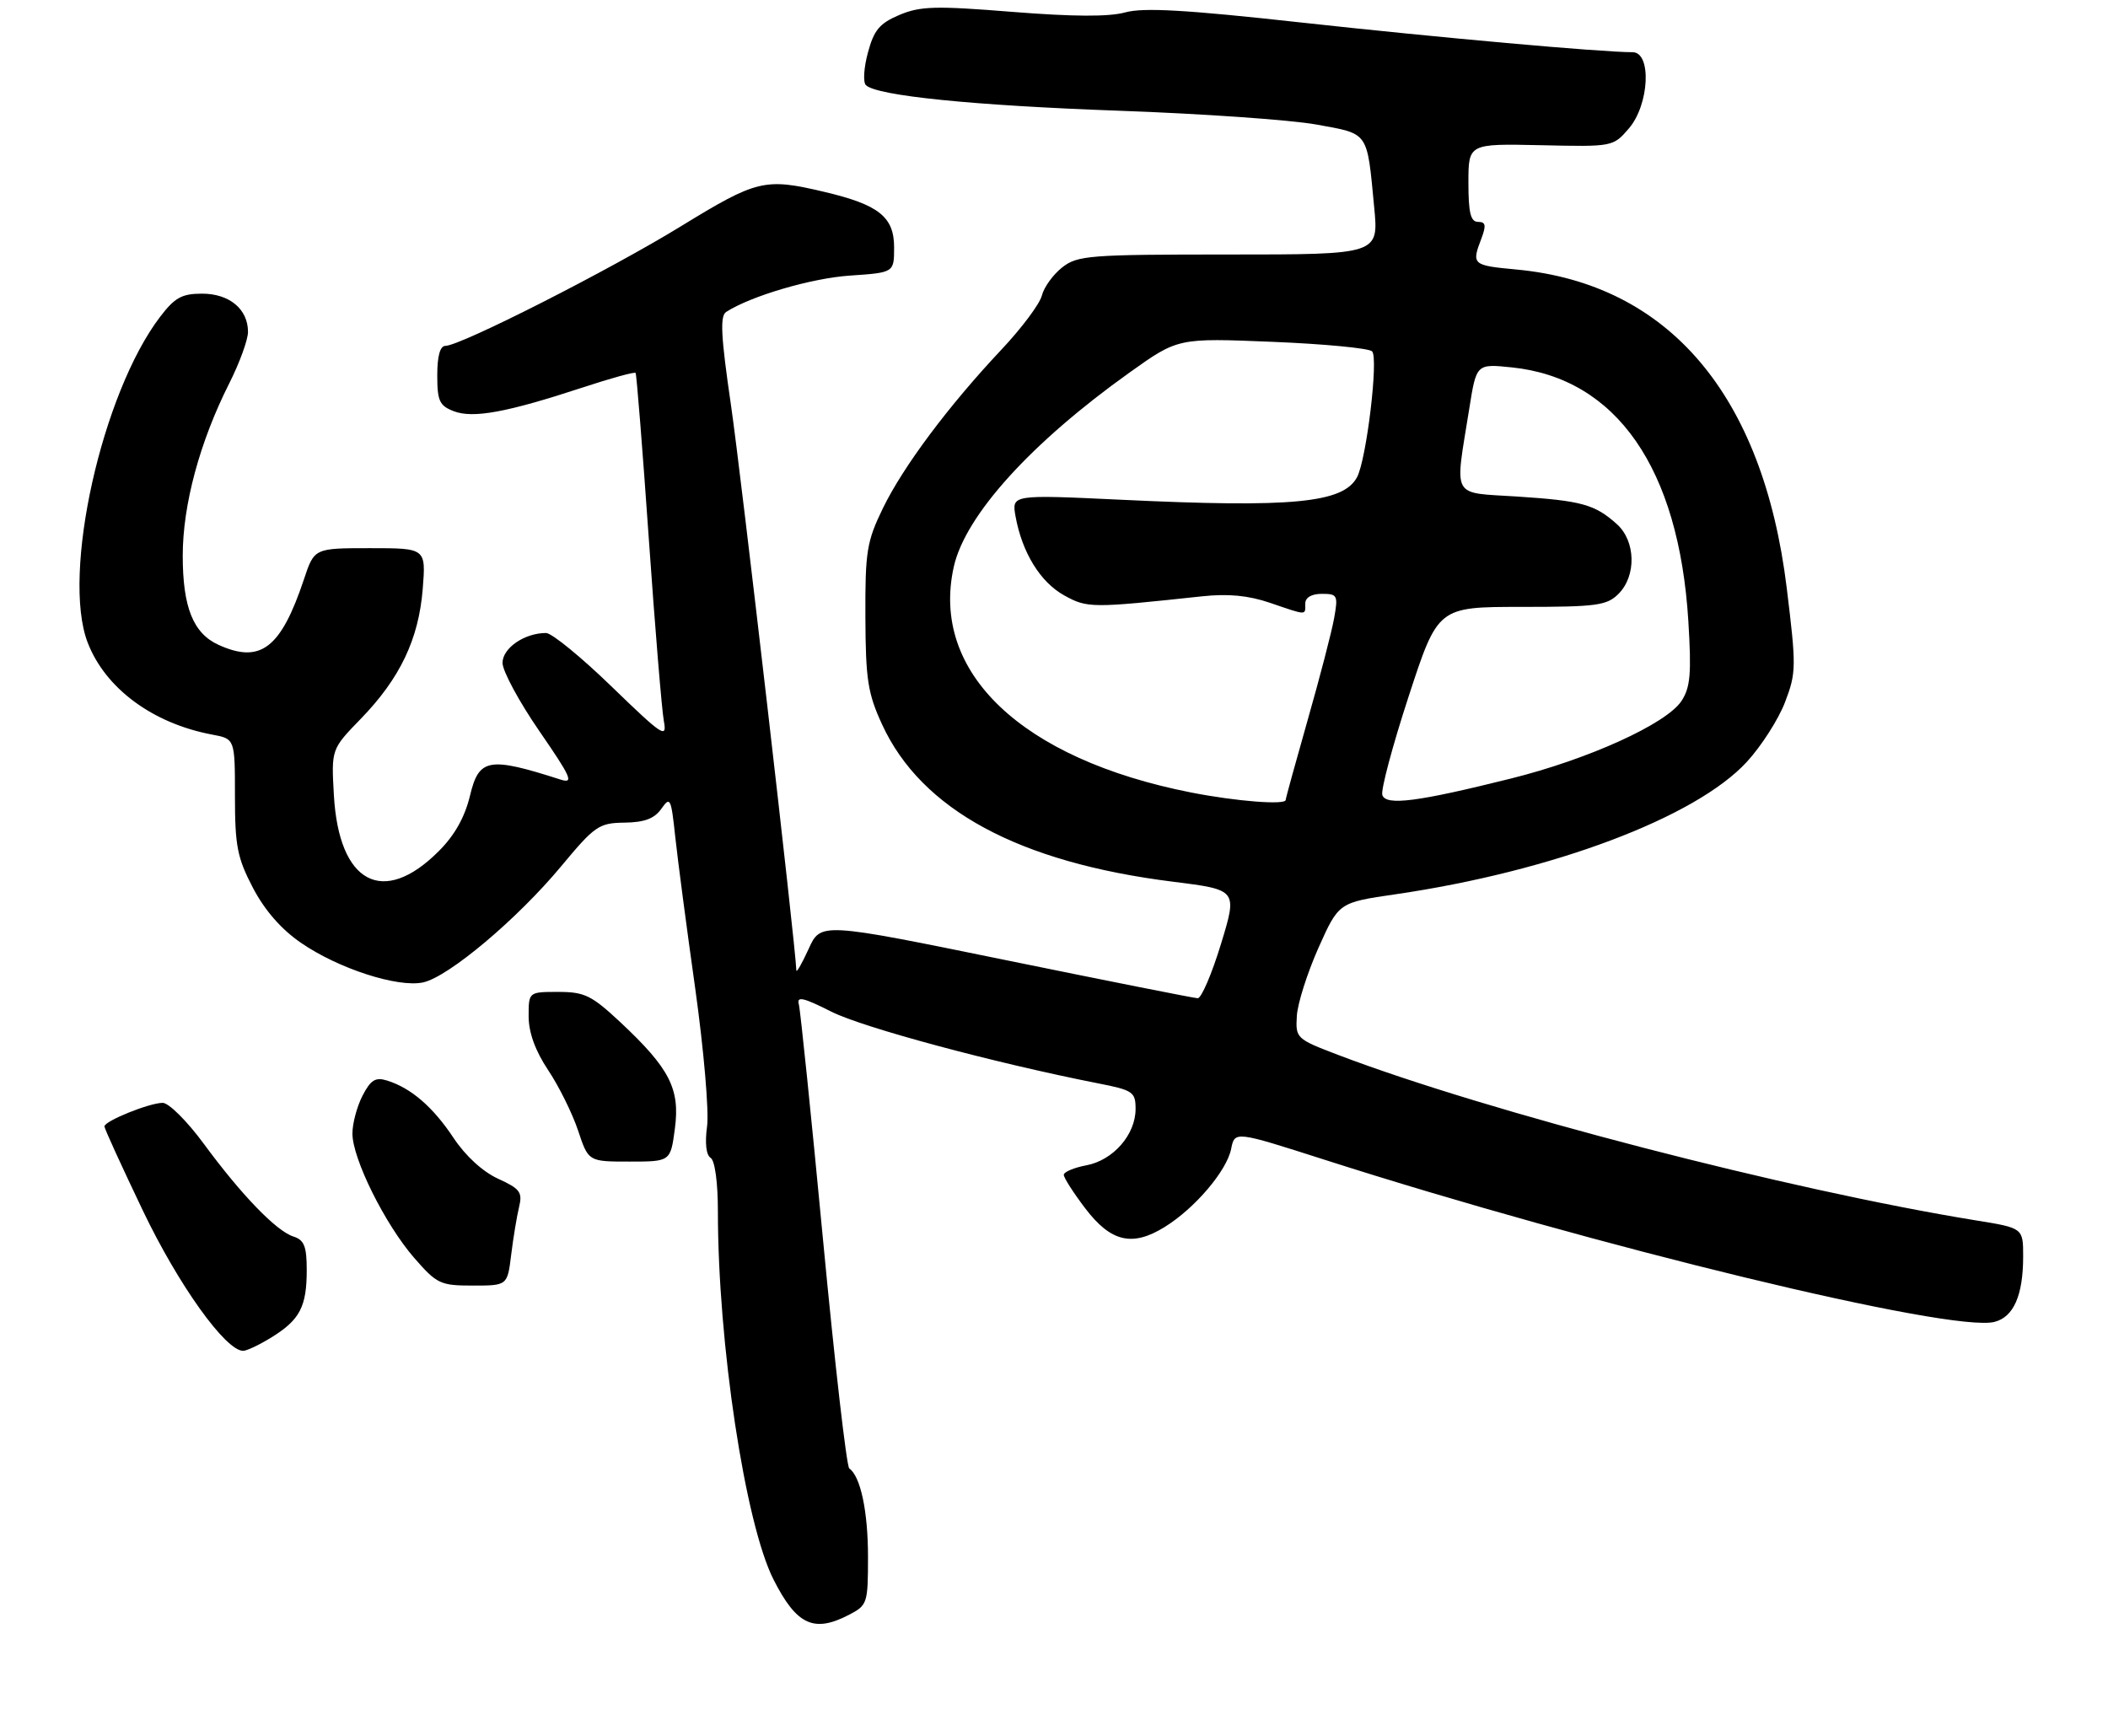 <?xml version="1.0" encoding="UTF-8" standalone="no"?>
<!DOCTYPE svg PUBLIC "-//W3C//DTD SVG 1.1//EN" "http://www.w3.org/Graphics/SVG/1.1/DTD/svg11.dtd" >
<svg xmlns="http://www.w3.org/2000/svg" xmlns:xlink="http://www.w3.org/1999/xlink" version="1.1" viewBox="0 0 323 266">
 <g >
 <path fill="currentColor"
d=" M 130.05 247.47 C 132.91 245.99 133.00 245.73 133.00 238.54 C 133.00 231.61 131.86 226.23 130.13 225.02 C 129.72 224.73 127.91 208.97 126.11 190.00 C 124.31 171.03 122.64 154.78 122.40 153.89 C 122.05 152.62 123.10 152.86 127.39 155.03 C 132.23 157.47 152.36 162.88 168.25 166.01 C 173.61 167.06 174.00 167.33 174.00 169.94 C 174.00 173.87 170.57 177.80 166.46 178.57 C 164.56 178.93 163.00 179.59 163.00 180.03 C 163.00 180.48 164.48 182.79 166.29 185.17 C 170.21 190.32 173.49 191.10 178.45 188.03 C 183.08 185.17 187.96 179.43 188.64 176.07 C 189.19 173.31 189.19 173.31 202.84 177.68 C 244.45 191.02 298.97 204.23 305.59 202.57 C 308.54 201.83 310.00 198.50 310.00 192.53 C 310.00 188.18 310.00 188.18 302.75 187.01 C 274.09 182.36 227.89 170.37 205.00 161.64 C 198.63 159.21 198.50 159.09 198.71 155.68 C 198.82 153.77 200.32 149.08 202.02 145.25 C 205.13 138.30 205.13 138.30 213.82 137.04 C 237.91 133.52 259.80 125.28 267.65 116.76 C 269.87 114.35 272.51 110.23 273.51 107.61 C 275.24 103.08 275.25 102.16 273.77 90.07 C 270.14 60.50 255.69 43.48 232.35 41.30 C 225.60 40.67 225.46 40.55 226.98 36.57 C 227.75 34.53 227.65 34.00 226.48 34.00 C 225.34 34.00 225.00 32.62 225.00 28.00 C 225.00 22.01 225.00 22.01 236.08 22.25 C 247.11 22.50 247.17 22.49 249.58 19.69 C 252.72 16.05 253.11 8.00 250.15 8.00 C 245.34 8.00 220.27 5.75 199.29 3.44 C 181.72 1.50 175.19 1.13 172.41 1.90 C 169.91 2.59 164.42 2.56 155.12 1.82 C 143.34 0.87 141.00 0.94 137.81 2.29 C 134.78 3.57 133.91 4.61 132.99 8.05 C 132.36 10.36 132.22 12.61 132.68 13.05 C 134.36 14.68 149.15 16.17 171.50 16.97 C 184.15 17.42 197.74 18.37 201.69 19.08 C 209.82 20.56 209.44 20.02 210.56 31.75 C 211.26 39.00 211.26 39.00 188.26 39.00 C 166.85 39.00 165.10 39.14 162.75 40.98 C 161.36 42.08 159.96 44.01 159.64 45.29 C 159.32 46.57 156.54 50.29 153.46 53.56 C 145.35 62.18 138.40 71.47 135.28 77.89 C 132.81 82.98 132.56 84.51 132.60 94.52 C 132.64 104.13 132.96 106.24 135.16 111.02 C 141.17 124.09 156.10 132.16 179.71 135.11 C 189.62 136.35 189.62 136.35 187.08 144.67 C 185.68 149.25 184.08 152.98 183.52 152.97 C 182.96 152.95 169.73 150.32 154.13 147.13 C 125.75 141.33 125.75 141.33 123.90 145.42 C 122.88 147.66 122.03 149.13 122.02 148.69 C 121.92 145.07 113.54 72.59 112.00 62.05 C 110.46 51.52 110.30 48.42 111.27 47.80 C 115.07 45.35 124.37 42.62 130.25 42.23 C 137.00 41.77 137.00 41.77 137.00 37.91 C 137.00 33.22 134.65 31.36 126.21 29.38 C 117.19 27.25 115.97 27.54 104.36 34.66 C 93.38 41.40 70.55 52.99 68.25 53.00 C 67.43 53.00 67.00 54.57 67.00 57.52 C 67.00 61.45 67.34 62.18 69.55 63.02 C 72.51 64.15 77.71 63.18 89.31 59.37 C 93.61 57.95 97.25 56.95 97.39 57.15 C 97.54 57.34 98.45 68.75 99.41 82.50 C 100.37 96.25 101.41 108.85 101.72 110.50 C 102.23 113.24 101.54 112.78 93.76 105.25 C 89.08 100.71 84.54 97.00 83.67 97.00 C 80.37 97.00 77.00 99.31 77.00 101.58 C 77.00 102.82 79.54 107.53 82.64 112.03 C 87.54 119.14 87.97 120.12 85.89 119.46 C 74.88 115.93 73.39 116.19 72.02 121.91 C 71.22 125.23 69.67 128.00 67.22 130.44 C 58.69 138.98 51.93 135.37 51.16 121.87 C 50.76 114.81 50.76 114.81 55.28 110.15 C 61.29 103.96 64.15 97.96 64.77 90.28 C 65.27 84.00 65.27 84.00 56.72 84.00 C 48.16 84.00 48.16 84.00 46.58 88.75 C 43.04 99.35 39.93 101.75 33.47 98.81 C 29.60 97.04 28.00 93.05 28.00 85.15 C 28.00 77.37 30.60 67.73 35.11 58.78 C 36.70 55.63 38.00 52.07 38.00 50.86 C 38.00 47.37 35.15 45.00 30.96 45.00 C 27.87 45.00 26.78 45.60 24.54 48.54 C 15.60 60.26 9.42 87.96 13.42 98.43 C 16.11 105.47 23.39 110.86 32.52 112.57 C 36.00 113.22 36.00 113.22 36.00 122.00 C 36.00 129.63 36.36 131.46 38.75 136.04 C 40.55 139.48 43.09 142.40 46.09 144.46 C 51.84 148.43 60.97 151.38 64.84 150.54 C 68.75 149.68 79.28 140.82 86.00 132.73 C 91.14 126.55 91.77 126.11 95.69 126.06 C 98.76 126.02 100.28 125.44 101.34 123.93 C 102.69 122.00 102.83 122.29 103.46 128.18 C 103.83 131.66 105.21 142.15 106.53 151.50 C 107.84 160.87 108.66 170.35 108.34 172.62 C 107.99 175.16 108.20 177.00 108.89 177.43 C 109.54 177.84 110.00 181.19 110.00 185.64 C 110.00 205.87 114.17 233.46 118.53 242.06 C 122.05 249.00 124.69 250.25 130.05 247.47 Z  M 41.64 204.91 C 45.94 202.25 47.00 200.23 47.00 194.63 C 47.00 190.99 46.61 190.01 44.97 189.49 C 42.35 188.66 36.98 183.10 31.21 175.25 C 28.68 171.81 25.86 169.00 24.93 169.00 C 22.89 169.00 16.00 171.79 16.00 172.61 C 16.00 172.94 18.65 178.73 21.88 185.49 C 27.33 196.89 34.56 207.00 37.26 207.00 C 37.81 207.00 39.79 206.06 41.64 204.91 Z  M 78.33 192.25 C 78.65 189.64 79.20 186.35 79.54 184.94 C 80.08 182.70 79.68 182.16 76.33 180.63 C 73.99 179.57 71.33 177.14 69.50 174.38 C 66.35 169.63 62.98 166.72 59.30 165.58 C 57.53 165.03 56.80 165.48 55.55 167.90 C 54.70 169.55 54.00 172.16 54.00 173.70 C 54.00 177.56 59.00 187.62 63.46 192.75 C 66.94 196.75 67.47 197.00 72.45 197.00 C 77.75 197.00 77.75 197.00 78.33 192.25 Z  M 103.41 172.94 C 104.22 166.85 102.61 163.72 95.05 156.64 C 90.65 152.53 89.57 152.00 85.54 152.00 C 81.00 152.00 81.00 152.00 81.00 155.75 C 81.01 158.24 82.01 161.01 84.00 164.00 C 85.65 166.47 87.71 170.64 88.58 173.25 C 90.16 178.00 90.16 178.00 96.45 178.00 C 102.74 178.00 102.74 178.00 103.41 172.94 Z  M 182.50 121.44 C 156.51 116.32 142.52 103.00 146.15 86.83 C 147.92 78.96 157.97 67.86 173.10 57.07 C 180.50 51.79 180.50 51.79 194.93 52.38 C 202.86 52.70 209.76 53.36 210.24 53.84 C 211.25 54.85 209.38 70.43 207.93 73.13 C 205.81 77.09 198.00 77.83 171.75 76.58 C 155.01 75.79 155.01 75.79 155.61 79.14 C 156.62 84.69 159.40 89.20 163.05 91.23 C 166.61 93.20 167.23 93.20 184.18 91.38 C 188.17 90.95 191.27 91.24 194.61 92.38 C 200.35 94.34 200.00 94.33 200.00 92.50 C 200.00 91.56 200.95 91.00 202.55 91.00 C 204.94 91.00 205.05 91.22 204.42 94.75 C 204.05 96.81 202.23 103.82 200.37 110.33 C 198.52 116.84 197.00 122.35 197.00 122.58 C 197.00 123.39 189.42 122.80 182.50 121.44 Z  M 211.81 121.84 C 211.55 121.10 213.36 114.31 215.83 106.75 C 220.32 93.00 220.32 93.00 233.16 93.00 C 244.67 93.00 246.21 92.79 248.00 91.00 C 250.76 88.24 250.64 82.92 247.75 80.32 C 244.39 77.30 242.35 76.73 232.50 76.09 C 222.23 75.42 222.89 76.63 225.13 62.62 C 226.22 55.74 226.22 55.74 231.66 56.30 C 247.68 57.96 257.26 71.74 258.70 95.20 C 259.19 103.22 259.01 105.33 257.65 107.41 C 255.36 110.91 243.39 116.35 231.48 119.31 C 217.17 122.88 212.39 123.49 211.81 121.84 Z "/>
</g>
</svg>